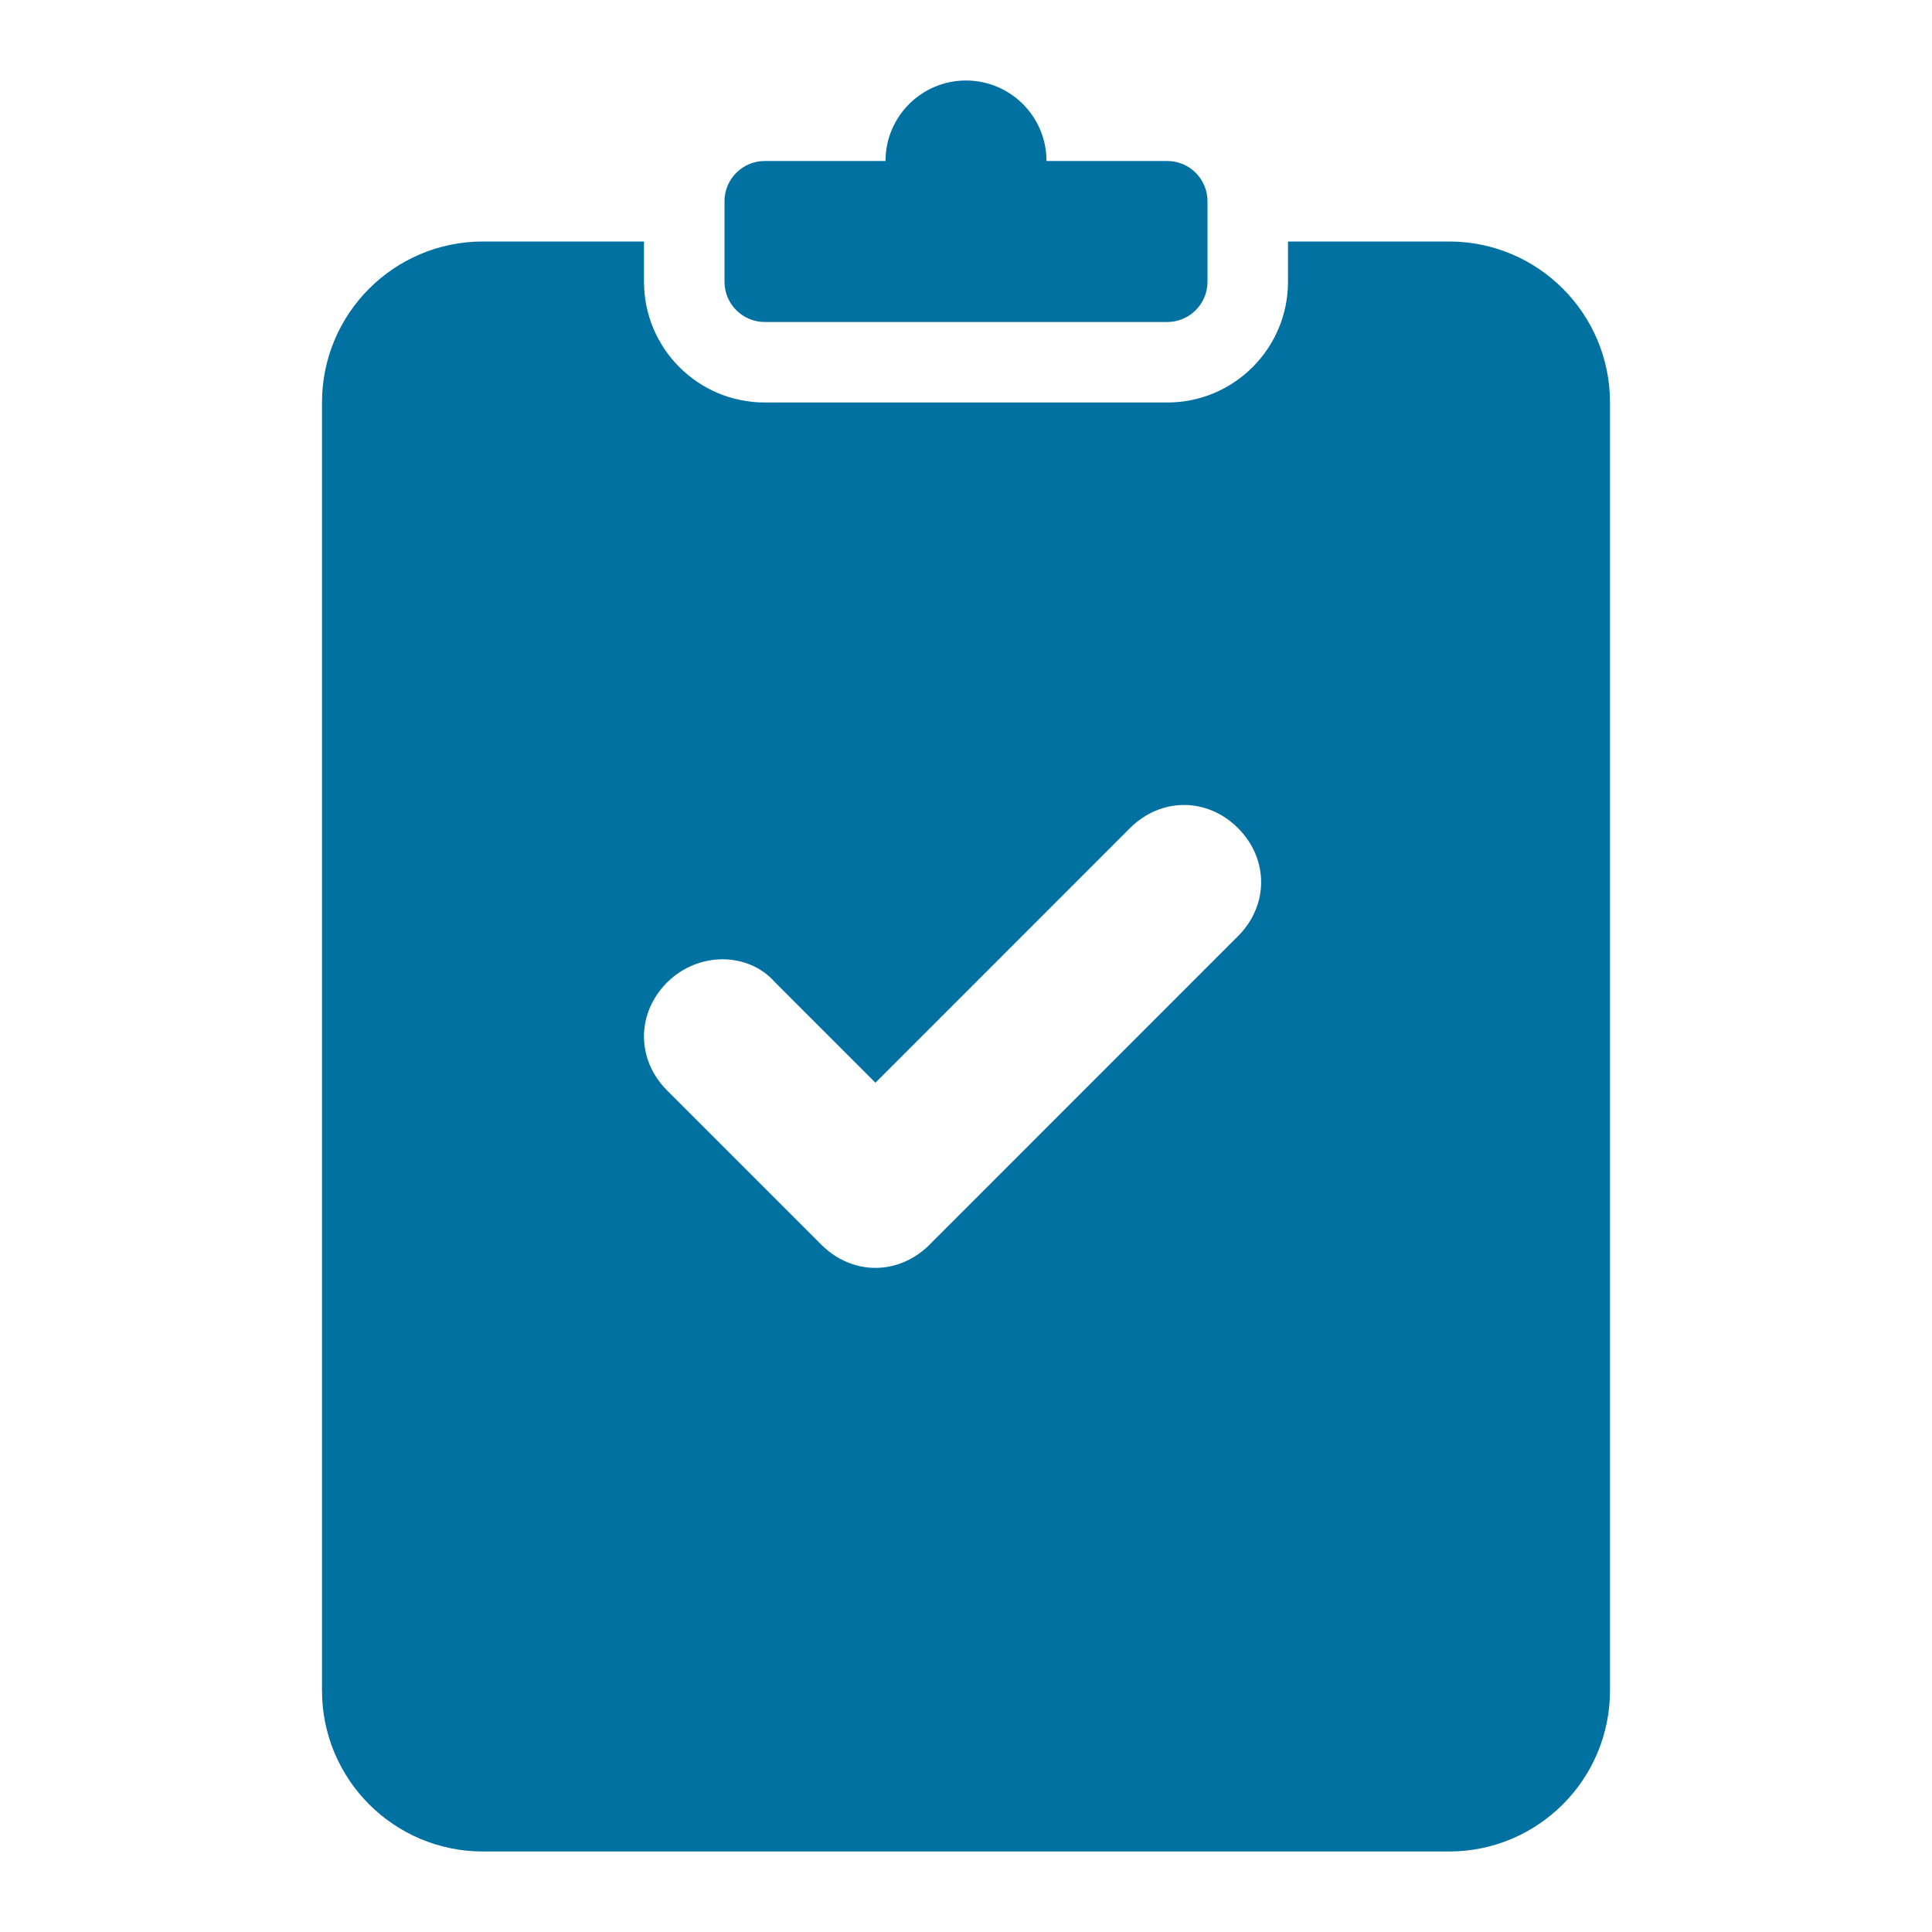 <svg width="24" height="24" viewBox="0 0 24 24" fill="none" xmlns="http://www.w3.org/2000/svg">
<path fill-rule="evenodd" clip-rule="evenodd" d="M12 1C11.448 1 11 1.448 11 2H9.5C9.224 2 9 2.224 9 2.5V3.5C9 3.776 9.224 4 9.5 4H14.5C14.776 4 15 3.776 15 3.5V2.5C15 2.224 14.776 2 14.5 2H13C13 1.448 12.552 1 12 1ZM8 3V3.5C8 4.328 8.672 5 9.5 5H14.5C15.328 5 16 4.328 16 3.5V3H18C19.105 3 20 3.895 20 5V21C20 22.105 19.105 23 18 23H6C4.895 23 4 22.105 4 21V5C4 3.895 4.895 3 6 3H8ZM10.875 15.75C10.635 15.75 10.396 15.654 10.204 15.463L8.287 13.546C7.904 13.162 7.904 12.588 8.287 12.204C8.671 11.821 9.294 11.821 9.629 12.204L10.875 13.45L14.037 10.287C14.421 9.904 14.996 9.904 15.379 10.287C15.762 10.671 15.762 11.246 15.379 11.629L11.546 15.463C11.354 15.654 11.115 15.75 10.875 15.75Z" fill="#0171A1"/>
</svg>
